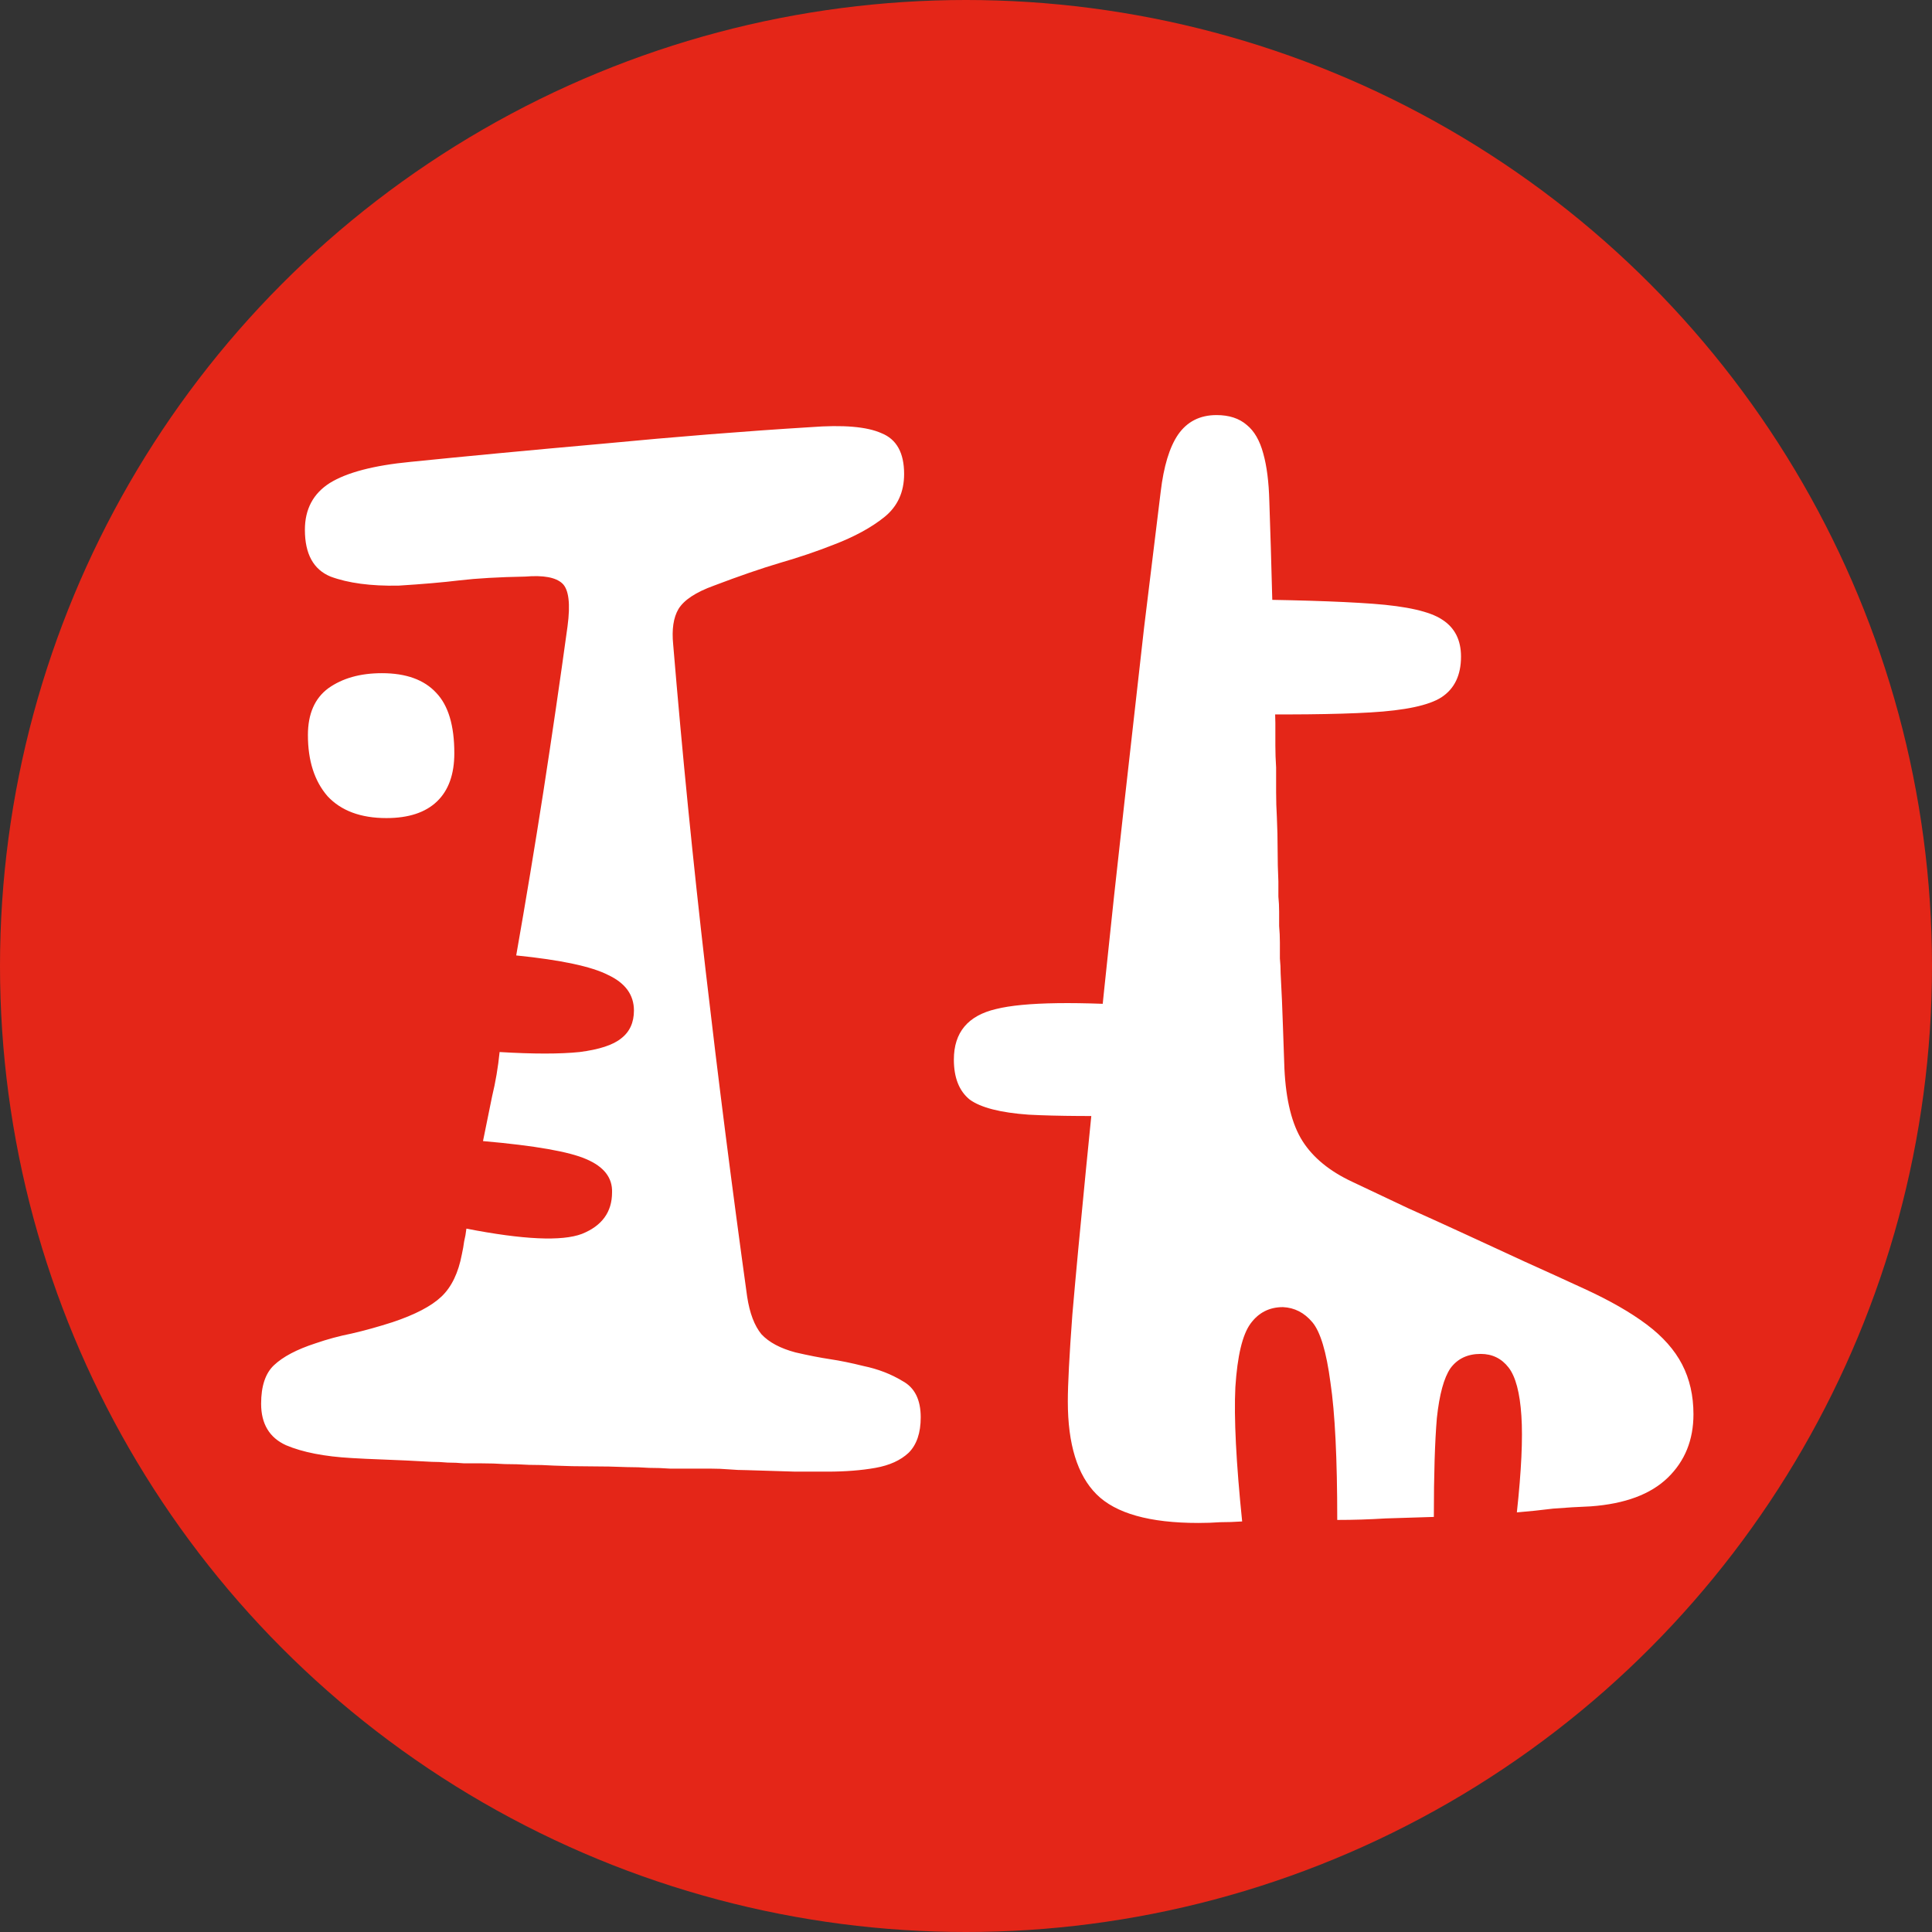 <svg width="256" height="256" viewBox="0 0 256 256" fill="none" xmlns="http://www.w3.org/2000/svg">
<rect x="0" y="0" width="256" height="256" fill="#333333" stroke="none"/>
<g clip-path="url(#clip0_42_2)">
<circle cx="128" cy="128" r="128" fill="#E42618"/>
<path d="M88.8 146.4C88.333 146.4 87.867 146.4 87.4 146.4C87 146.4 86.533 146.4 86 146.4C84.2 146.4 82.833 145.9 81.9 144.9C81.033 143.9 80.6 142.867 80.6 141.8C80.6 140.667 81.033 139.667 81.9 138.8C82.833 137.867 84.133 137.4 85.8 137.4C86.4 137.4 87.033 137.4 87.7 137.4C88.367 137.4 89 137.4 89.6 137.4C91.2 137.4 92.367 137.8 93.1 138.6C93.833 139.333 94.2 140.267 94.2 141.4C94.2 142.6 93.733 143.733 92.8 144.8C91.867 145.867 90.533 146.4 88.8 146.4ZM82.2 114C81.8 114 81.4 114 81 114C80.6 114 80.2 114 79.8 114C77.533 114 76.033 113.367 75.3 112.1C74.567 110.767 74.2 109.267 74.2 107.6C74.2 106.267 74.6 105.067 75.4 104C76.2 102.933 77.333 102.4 78.8 102.4C79.4 102.4 80.033 102.4 80.7 102.4C81.367 102.4 82 102.4 82.6 102.4C84.2 102.4 85.5 102.967 86.5 104.1C87.5 105.167 88 106.667 88 108.6C88 110.4 87.667 111.767 87 112.7C86.4 113.567 84.8 114 82.2 114ZM50.6 89.2C53.8 89.2 56.2 90.067 57.8 91.8C59.4 93.467 60.2 96.133 60.2 99.8C60.2 102.6 59.433 104.733 57.9 106.2C56.367 107.667 54.133 108.4 51.2 108.4C47.8 108.4 45.2 107.433 43.4 105.5C41.667 103.5 40.8 100.8 40.8 97.4C40.8 94.6 41.7 92.533 43.5 91.2C45.367 89.867 47.733 89.2 50.6 89.2ZM34.6 186C34.6 183.667 35.167 181.967 36.3 180.9C37.5 179.767 39.333 178.8 41.8 178C43.333 177.467 44.933 177.033 46.6 176.7C48.333 176.3 50.133 175.8 52 175.2C55 174.2 57.167 173.067 58.5 171.8C59.833 170.533 60.733 168.667 61.2 166.2C61.333 165.6 61.433 165.033 61.5 164.5C61.633 163.967 61.733 163.4 61.8 162.8C69.333 164.267 74.433 164.5 77.1 163.5C79.767 162.433 81.1 160.6 81.1 158C81.167 156.067 80.033 154.6 77.7 153.6C75.433 152.6 70.867 151.8 64 151.2C64.4 149.2 64.8 147.233 65.2 145.3C65.667 143.367 66 141.4 66.2 139.4C70.667 139.667 74.2 139.667 76.8 139.4C79.4 139.067 81.233 138.467 82.3 137.6C83.433 136.733 84 135.5 84 133.9C84 131.833 82.867 130.267 80.6 129.2C78.4 128.067 74.333 127.2 68.4 126.6C69.667 119.4 70.867 112.167 72 104.9C73.133 97.567 74.2 90.267 75.2 83C75.6 80 75.367 78.1 74.5 77.3C73.633 76.5 72 76.2 69.6 76.4C66.067 76.467 63.167 76.633 60.9 76.9C58.7 77.167 56 77.4 52.8 77.6C49.133 77.667 46.133 77.267 43.8 76.4C41.533 75.467 40.4 73.4 40.4 70.2C40.4 67.467 41.5 65.4 43.7 64C45.967 62.6 49.533 61.667 54.4 61.2C61.6 60.467 70.067 59.667 79.8 58.8C89.533 57.867 98.733 57.133 107.4 56.6C111.733 56.267 114.867 56.533 116.8 57.4C118.8 58.2 119.8 60 119.8 62.8C119.8 65.2 118.933 67.1 117.2 68.5C115.467 69.9 113.2 71.133 110.4 72.2C108.2 73.067 105.833 73.867 103.3 74.6C100.833 75.333 97.933 76.333 94.6 77.6C92.2 78.467 90.633 79.5 89.9 80.7C89.233 81.833 89 83.4 89.2 85.4C90.4 99.8 91.833 114.2 93.5 128.6C95.167 143 97 157.4 99 171.8C99.333 174 99.967 175.667 100.9 176.8C101.9 177.867 103.4 178.667 105.4 179.2C107.133 179.6 108.667 179.9 110 180.1C111.333 180.3 112.8 180.6 114.4 181C116.333 181.4 118.067 182.067 119.6 183C121.2 183.867 122 185.467 122 187.8C122 189.867 121.467 191.433 120.4 192.5C119.333 193.5 117.867 194.167 116 194.5C114.133 194.833 112 195 109.6 195C108.733 195 107.333 195 105.4 195C103.533 194.933 101.367 194.867 98.9 194.8C98.167 194.8 97.4 194.767 96.6 194.7C95.8 194.633 94.967 194.6 94.1 194.6C93.3 194.6 92.467 194.6 91.6 194.6C90.733 194.6 89.8 194.6 88.8 194.6C87.867 194.533 86.933 194.5 86 194.5C85.067 194.433 84.1 194.4 83.1 194.4C81.5 194.333 79.867 194.3 78.2 194.3C76.6 194.3 75 194.267 73.4 194.2C72.333 194.133 71.233 194.1 70.1 194.1C69.033 194.033 67.967 194 66.9 194C65.9 193.933 64.867 193.9 63.8 193.9C63.067 193.9 62.3 193.9 61.5 193.9C60.767 193.833 60.033 193.8 59.3 193.8C58.567 193.733 57.867 193.7 57.2 193.7C54.867 193.567 52.767 193.467 50.9 193.4C49.1 193.333 47.667 193.267 46.6 193.2C43 193 40.1 192.433 37.9 191.5C35.7 190.5 34.6 188.667 34.6 186ZM158.792 201.8C152.326 201.8 147.826 200.533 145.292 198C142.759 195.467 141.492 191.367 141.492 185.7C141.492 183.433 141.692 179.6 142.092 174.2C142.559 168.8 143.159 162.4 143.892 155C144.626 147.533 145.426 139.633 146.292 131.3C147.159 122.9 148.059 114.567 148.992 106.3C149.926 98.033 150.792 90.333 151.592 83.2C152.459 76.067 153.192 70.067 153.792 65.2C154.192 61.8 154.959 59.267 156.092 57.6C157.292 55.867 158.992 55 161.192 55C162.859 55 164.192 55.433 165.192 56.3C166.192 57.1 166.926 58.367 167.392 60.1C167.859 61.767 168.126 63.867 168.192 66.4C168.326 70.2 168.459 74.667 168.592 79.8C168.726 84.933 168.859 90.267 168.992 95.8C168.992 96.8 168.992 97.8 168.992 98.8C168.992 99.733 169.026 100.7 169.092 101.7C169.092 102.767 169.092 103.867 169.092 105C169.092 106.067 169.126 107.167 169.192 108.3C169.259 109.767 169.292 111.2 169.292 112.6C169.292 114 169.326 115.4 169.392 116.8C169.392 117.467 169.392 118.133 169.392 118.8C169.459 119.467 169.492 120.133 169.492 120.8C169.492 121.4 169.492 122.033 169.492 122.7C169.559 123.433 169.592 124.167 169.592 124.9C169.592 125.567 169.592 126.267 169.592 127C169.659 127.667 169.692 128.333 169.692 129C169.826 131.467 169.926 133.767 169.992 135.9C170.059 138.033 170.126 139.933 170.192 141.6C170.392 145.8 171.192 149 172.592 151.2C173.992 153.4 176.192 155.2 179.192 156.6C181.592 157.733 184.059 158.9 186.592 160.1C189.126 161.233 191.692 162.4 194.292 163.6C196.892 164.8 199.492 166 202.092 167.2C204.759 168.4 207.392 169.6 209.992 170.8C213.326 172.333 216.059 173.9 218.192 175.5C220.326 177.1 221.892 178.867 222.892 180.8C223.892 182.733 224.392 184.933 224.392 187.4C224.392 190.8 223.259 193.6 220.992 195.8C218.726 198 215.326 199.267 210.792 199.6C209.126 199.667 207.459 199.767 205.792 199.9C204.192 200.1 202.592 200.267 200.992 200.4C201.592 194.867 201.792 190.6 201.592 187.6C201.392 184.533 200.826 182.4 199.892 181.2C198.959 180 197.726 179.4 196.192 179.4C194.459 179.4 193.126 180.033 192.192 181.3C191.326 182.567 190.726 184.767 190.392 187.9C190.126 191.033 189.992 195.4 189.992 201C187.926 201.067 185.792 201.133 183.592 201.2C181.459 201.333 179.326 201.4 177.192 201.4C177.192 193.267 176.892 187.2 176.292 183.2C175.759 179.133 174.959 176.467 173.892 175.2C172.826 173.933 171.526 173.267 169.992 173.2C168.192 173.2 166.759 173.933 165.692 175.4C164.626 176.867 163.959 179.667 163.692 183.8C163.492 187.867 163.792 193.8 164.592 201.6C163.592 201.667 162.626 201.7 161.692 201.7C160.759 201.767 159.792 201.8 158.792 201.8ZM152.192 147.8C145.326 147.933 140.026 147.9 136.292 147.7C132.559 147.433 129.959 146.767 128.492 145.7C127.092 144.567 126.392 142.8 126.392 140.4C126.392 136.8 128.259 134.567 131.992 133.7C135.726 132.767 142.792 132.667 153.192 133.4L152.192 147.8ZM161.992 94.6V79.4C170.726 79.467 177.359 79.667 181.892 80C186.426 80.333 189.492 81.033 191.092 82.1C192.759 83.167 193.592 84.8 193.592 87C193.592 89.467 192.726 91.267 190.992 92.4C189.326 93.467 186.192 94.133 181.592 94.4C177.059 94.667 170.526 94.733 161.992 94.6ZM163.792 109.6L163.592 96.8C164.592 96.8 165.426 97 166.092 97.4C166.826 97.8 167.359 98.5 167.692 99.5C168.026 100.433 168.192 101.733 168.192 103.4C168.192 105.8 167.826 107.433 167.092 108.3C166.426 109.167 165.326 109.6 163.792 109.6ZM215.392 188.2L203.592 186.2C203.592 184.333 203.792 182.8 204.192 181.6C204.592 180.333 205.192 179.4 205.992 178.8C206.859 178.2 207.926 177.867 209.192 177.8C211.526 177.6 213.092 177.9 213.892 178.7C214.759 179.433 215.226 180.6 215.292 182.2C215.359 183.8 215.392 185.8 215.392 188.2Z" fill="white"/>
</g>
<defs>
<clipPath id="clip0_42_2">
<rect width="256" height="256" fill="white"/>
</clipPath>
</defs>
</svg>
